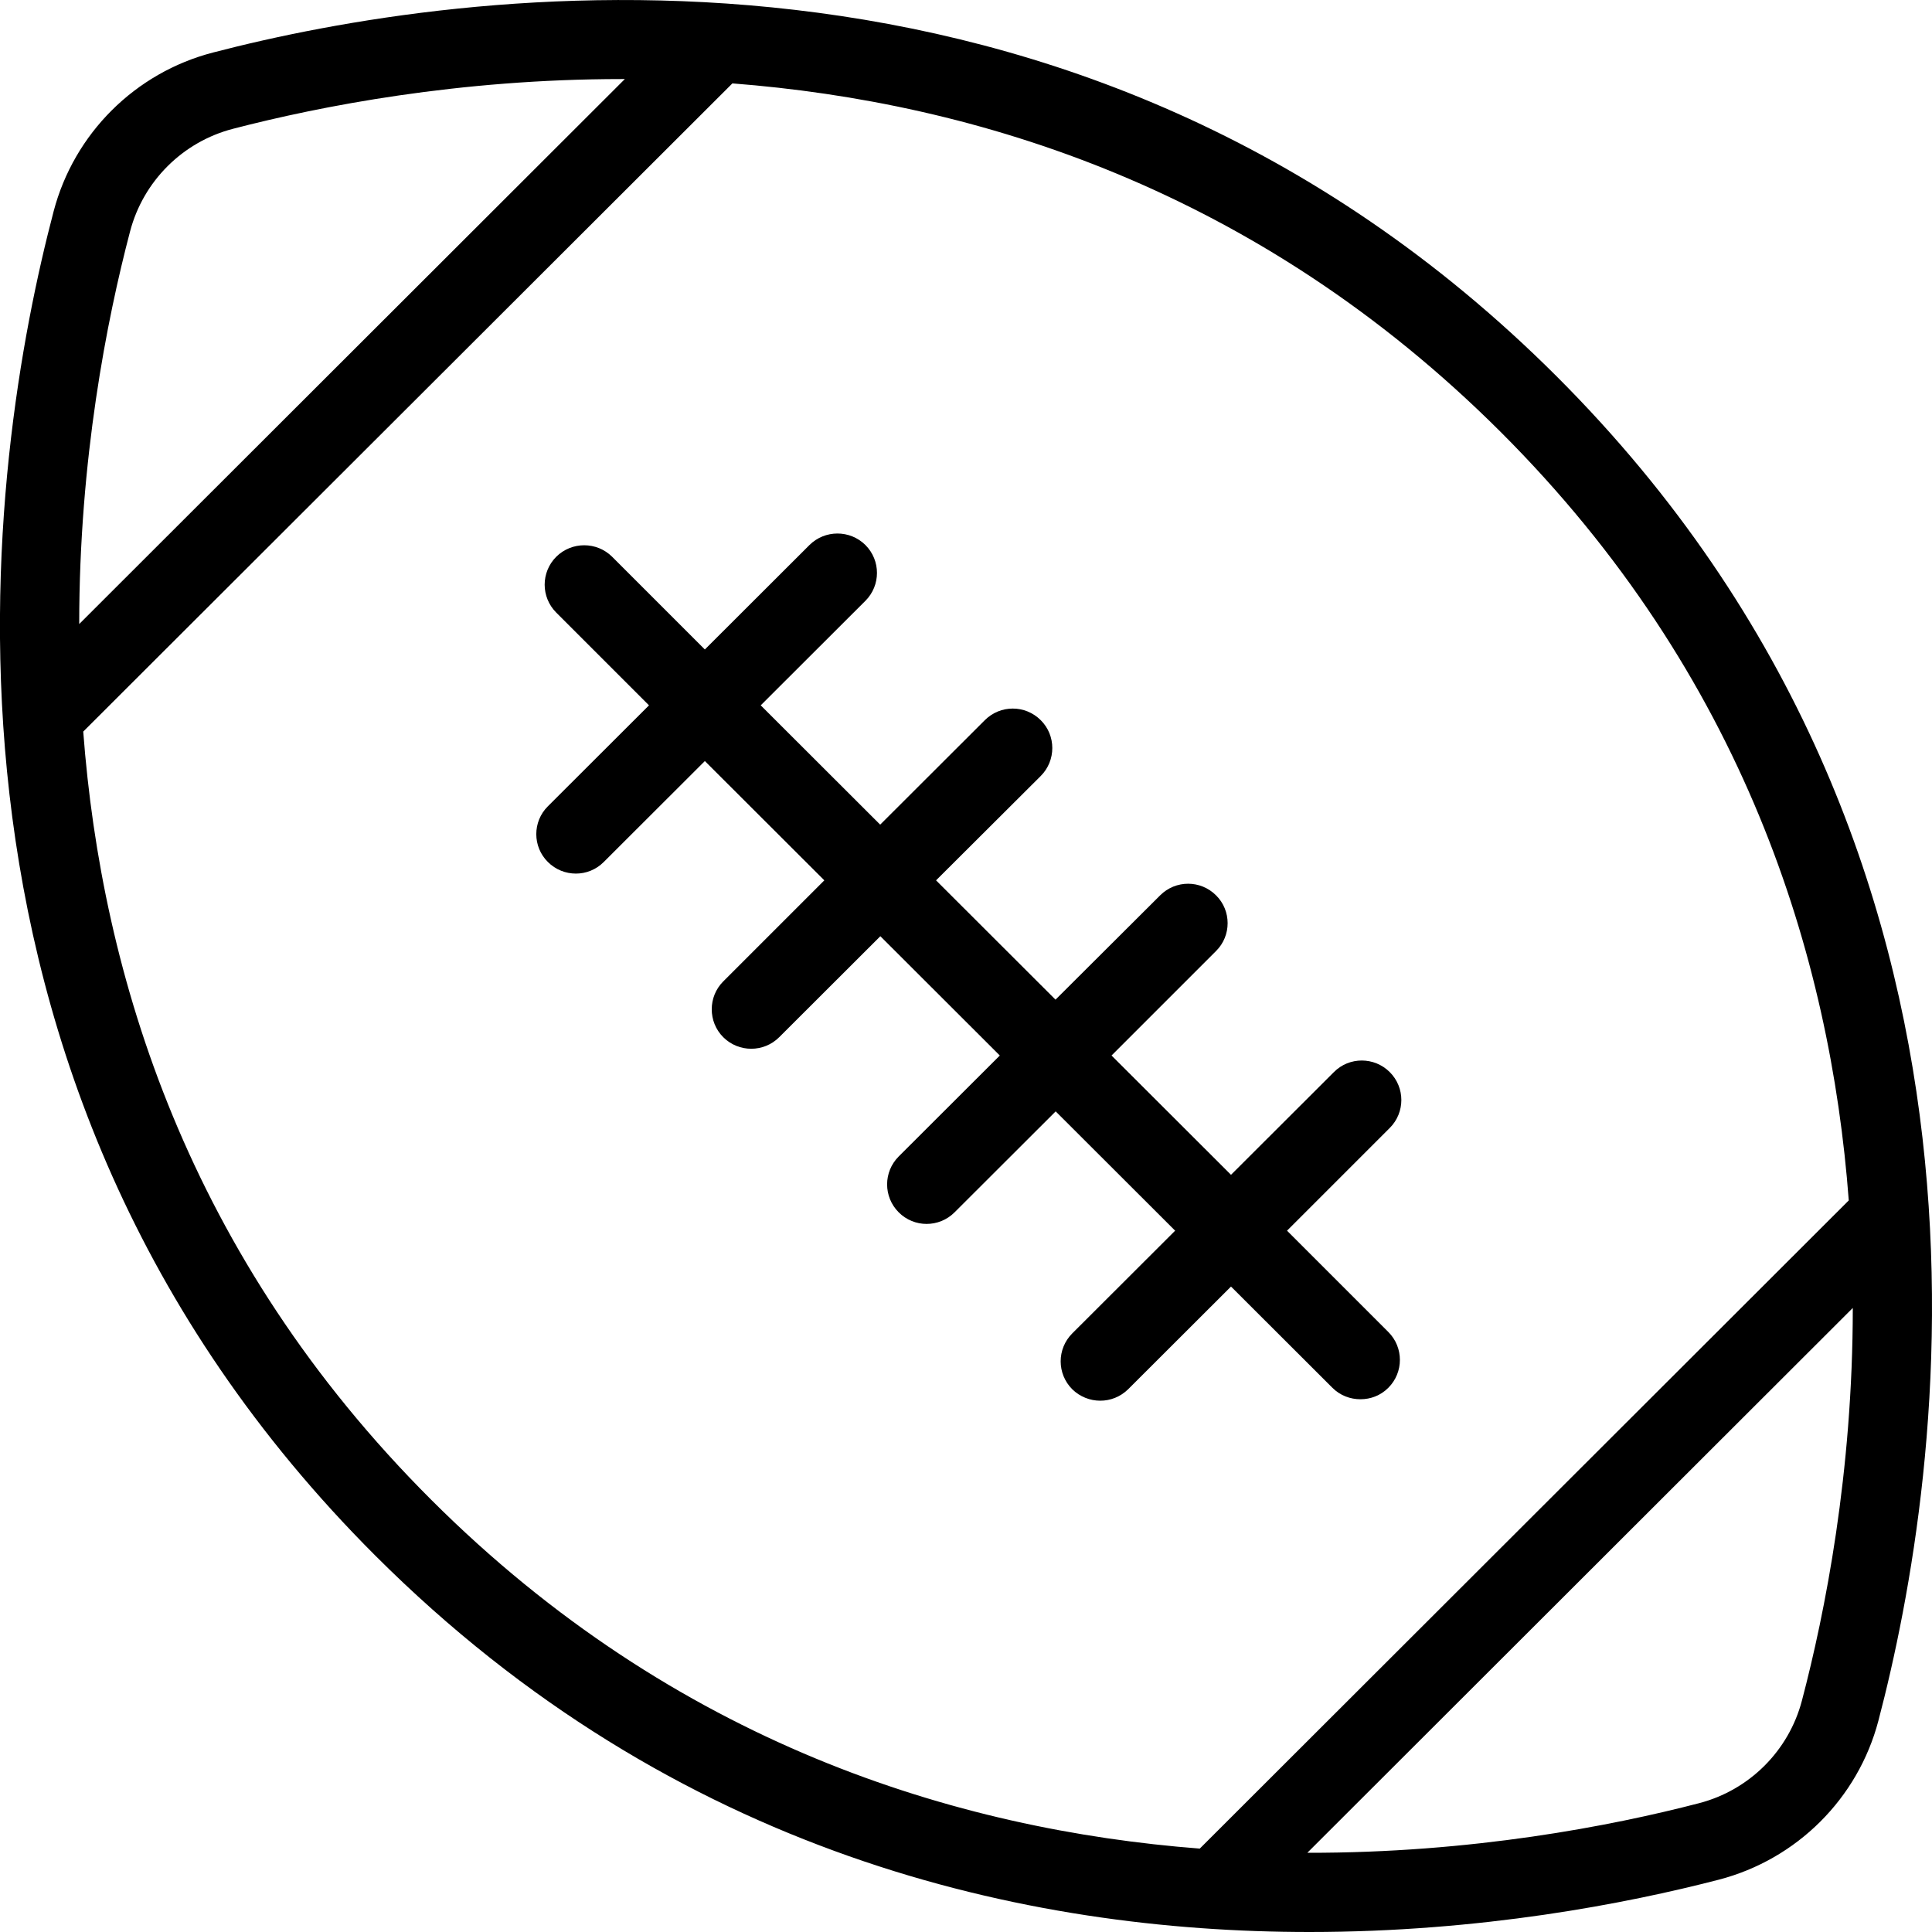<svg width="12" height="12" viewBox="0 0 12 12" fill="none" xmlns="http://www.w3.org/2000/svg">
<path d="M9.668 2.337C6.67 -0.657 2.834 -0.067 1.324 0.326C0.84 0.451 0.46 0.829 0.333 1.313C-0.065 2.826 -0.667 6.668 2.332 9.663C4.195 11.524 6.381 12 8.133 12C9.199 12 10.105 11.823 10.676 11.675C11.16 11.549 11.54 11.171 11.667 10.688C12.065 9.174 12.666 5.332 9.668 2.337ZM0.808 1.437C0.89 1.125 1.135 0.881 1.447 0.8C1.99 0.659 2.85 0.491 3.863 0.491C3.869 0.491 3.875 0.491 3.881 0.491L0.492 3.876C0.492 2.854 0.664 1.984 0.808 1.437ZM2.679 9.316C1.166 7.806 0.631 6.059 0.517 4.544L4.549 0.518C6.062 0.635 7.808 1.173 9.321 2.683C10.834 4.194 11.369 5.94 11.483 7.456L7.452 11.482C5.938 11.365 4.192 10.827 2.679 9.316ZM11.192 10.563C11.11 10.875 10.865 11.119 10.553 11.2C10.007 11.342 9.14 11.51 8.12 11.508L11.508 8.124C11.508 9.146 11.336 10.016 11.192 10.563Z" fill="black"/>
<path d="M8.632 6.659C8.536 6.563 8.38 6.563 8.285 6.659L7.646 7.297L6.904 6.556L7.553 5.907C7.649 5.812 7.649 5.656 7.553 5.561C7.457 5.465 7.302 5.465 7.206 5.561L6.556 6.209L5.814 5.468L6.464 4.82C6.56 4.724 6.56 4.568 6.464 4.473C6.368 4.377 6.213 4.377 6.117 4.473L5.467 5.122L4.725 4.381L5.375 3.732C5.471 3.636 5.471 3.481 5.375 3.385C5.279 3.29 5.124 3.29 5.028 3.385L4.378 4.034L3.802 3.458C3.706 3.363 3.551 3.363 3.455 3.458C3.359 3.554 3.359 3.709 3.455 3.805L4.031 4.381L3.403 5.008C3.307 5.103 3.307 5.259 3.403 5.354C3.451 5.402 3.514 5.426 3.577 5.426C3.64 5.426 3.702 5.402 3.75 5.354L4.378 4.727L5.12 5.468L4.492 6.096C4.397 6.191 4.397 6.347 4.492 6.442C4.54 6.49 4.603 6.514 4.666 6.514C4.729 6.514 4.792 6.49 4.84 6.442L5.468 5.815L6.21 6.556L5.582 7.183C5.486 7.279 5.486 7.434 5.582 7.53C5.63 7.578 5.693 7.602 5.755 7.602C5.818 7.602 5.881 7.578 5.929 7.53L6.557 6.903L7.299 7.644L6.66 8.282C6.564 8.378 6.564 8.533 6.66 8.629C6.708 8.676 6.771 8.7 6.834 8.7C6.897 8.7 6.959 8.676 7.007 8.629L7.646 7.991L8.276 8.62C8.324 8.668 8.387 8.691 8.45 8.691C8.513 8.691 8.575 8.668 8.623 8.62C8.719 8.524 8.719 8.369 8.623 8.273L7.994 7.644L8.632 7.006C8.728 6.91 8.728 6.755 8.632 6.659Z" fill="black"/>
</svg>
